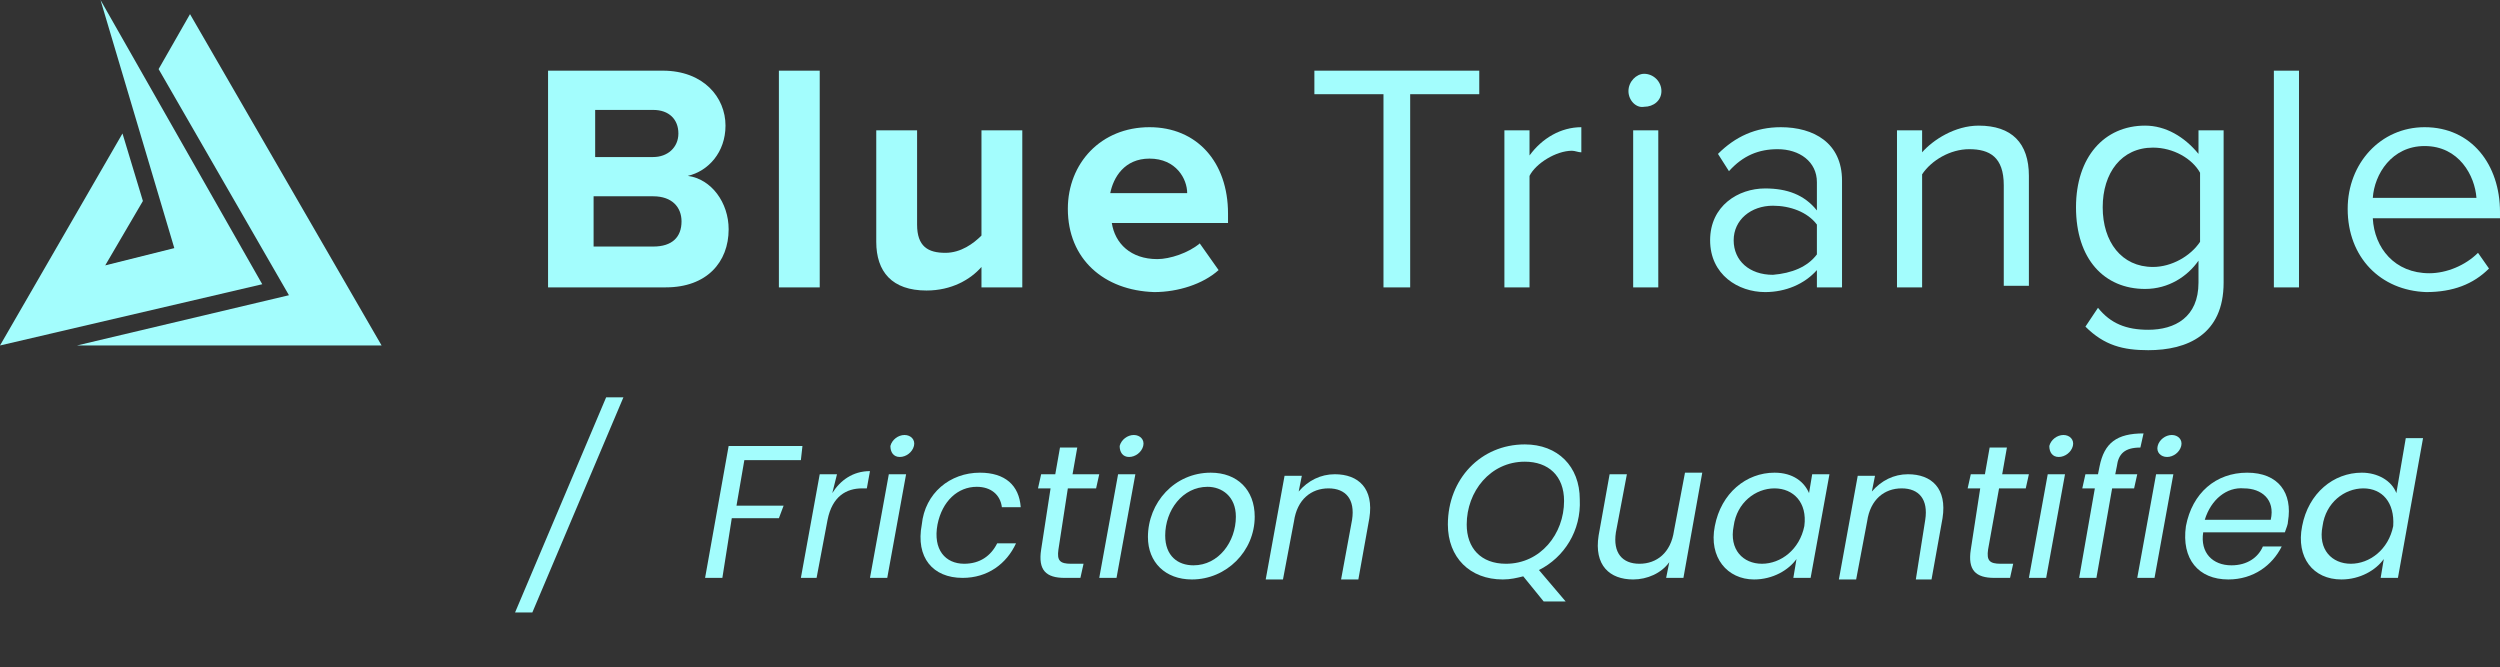 <svg xmlns="http://www.w3.org/2000/svg" xmlns:xlink="http://www.w3.org/1999/xlink" id="Layer_1" x="0px" y="0px" viewBox="0 0 159.2 42.5" style="enable-background:new 0 0 159.2 42.5;" xml:space="preserve"><rect x="0" y="0" width="159.2" height="42.5" fill="#333333" stroke="none"/> <style type="text/css"> .st0{fill:#A3FDFD;} .st1{enable-background:new ;} </style> <g> <g> <g> <path class="st0" d="M34.9,18.3V4.5h7.3c2.6,0,4,1.7,4,3.5c0,1.7-1.1,2.9-2.4,3.2c1.5,0.2,2.6,1.7,2.6,3.4c0,2.1-1.4,3.7-4,3.7 C42.4,18.3,34.9,18.3,34.9,18.3z M43.2,8.5c0-0.9-0.6-1.5-1.6-1.5h-3.7v3h3.7C42.5,10,43.2,9.4,43.2,8.5z M43.4,14.1 c0-0.9-0.6-1.6-1.8-1.6h-3.8v3.2h3.8C42.8,15.7,43.4,15.1,43.4,14.1z"></path> <path class="st0" d="M49.6,18.3V4.5h2.6v13.8H49.6z"></path> <path class="st0" d="M62.5,18.3V17c-0.7,0.8-1.9,1.5-3.5,1.5c-2.2,0-3.2-1.2-3.2-3.1V8.3h2.6v6c0,1.4,0.7,1.8,1.8,1.8 c1,0,1.8-0.6,2.3-1.1V8.3h2.6v10L62.5,18.3L62.5,18.3z"></path> <path class="st0" d="M68,13.3c0-2.9,2.1-5.2,5.2-5.2c3,0,5,2.2,5,5.5v0.6h-7.4c0.2,1.3,1.2,2.3,2.9,2.3c0.8,0,2-0.4,2.7-1 l1.2,1.7c-1,0.9-2.6,1.4-4.1,1.4C70.3,18.5,68,16.5,68,13.3z M73.2,10.1c-1.6,0-2.3,1.2-2.5,2.2h4.9 C75.6,11.4,74.9,10.1,73.2,10.1z"></path> <path class="st0" d="M88.1,18.3V6h-4.4V4.5h10.5V6h-4.4v12.3H88.1z"></path> <path class="st0" d="M95.8,18.3v-10h1.6v1.6c0.8-1.1,2-1.8,3.3-1.8v1.6c-0.2,0-0.4-0.1-0.6-0.1c-1,0-2.3,0.8-2.7,1.6v7.1 L95.8,18.3L95.8,18.3z"></path> <path class="st0" d="M103.7,5.8c0-0.6,0.5-1.1,1-1.1c0.6,0,1.1,0.5,1.1,1.1s-0.5,1-1.1,1C104.2,6.9,103.7,6.4,103.7,5.8z M104,18.3v-10h1.6v10H104z"></path> <path class="st0" d="M115.7,18.3v-1.1c-0.8,0.9-2,1.4-3.3,1.4c-1.7,0-3.5-1.1-3.5-3.3s1.8-3.3,3.5-3.3c1.4,0,2.5,0.4,3.3,1.4 v-1.8c0-1.3-1.1-2.1-2.5-2.1c-1.2,0-2.2,0.4-3.1,1.4l-0.7-1.1c1.1-1.1,2.4-1.7,4-1.7c2.1,0,3.9,1,3.9,3.4v6.8L115.7,18.3 L115.7,18.3z M115.7,16.2v-1.9c-0.6-0.8-1.7-1.2-2.8-1.2c-1.4,0-2.5,0.9-2.5,2.2s1,2.2,2.5,2.2C114.1,17.4,115.1,17,115.7,16.2z"></path> <path class="st0" d="M127.6,18.3v-6.5c0-1.8-0.9-2.3-2.2-2.3c-1.2,0-2.4,0.7-3,1.6v7.2h-1.6v-10h1.6v1.4c0.7-0.8,2.1-1.7,3.6-1.7 c2.1,0,3.2,1.1,3.2,3.2v7h-1.6L127.6,18.3L127.6,18.3z"></path> <path class="st0" d="M132.8,20.8l0.8-1.2c0.8,1,1.8,1.4,3.2,1.4c1.7,0,3.2-0.8,3.2-3v-1.4c-0.7,1-1.9,1.8-3.4,1.8 c-2.6,0-4.4-1.9-4.4-5.2c0-3.2,1.8-5.2,4.4-5.2c1.3,0,2.5,0.7,3.4,1.8V8.3h1.6V18c0,3.3-2.3,4.3-4.8,4.3 C135.2,22.3,134,22,132.8,20.8z M140.1,15.4V11c-0.5-0.9-1.7-1.6-3-1.6c-2,0-3.2,1.6-3.2,3.8s1.2,3.8,3.2,3.8 C138.3,17,139.5,16.3,140.1,15.4z"></path> <path class="st0" d="M144.8,18.3V4.5h1.6v13.8H144.8z"></path> <path class="st0" d="M149.5,13.3c0-2.9,2.1-5.2,4.9-5.2c3,0,4.8,2.4,4.8,5.4v0.4h-8.1c0.1,1.9,1.4,3.5,3.6,3.5 c1.1,0,2.3-0.5,3.1-1.3l0.7,1c-1,1-2.3,1.5-4,1.5C151.6,18.5,149.5,16.4,149.5,13.3z M154.4,9.3c-2.1,0-3.2,1.8-3.3,3.3h6.6 C157.6,11.2,156.6,9.3,154.4,9.3z"></path> </g> </g> <g> <polygon class="st0" points="16.7,18.1 6.4,0 11.1,15.8 6.7,16.9 9.1,12.8 7.8,8.5 0,22 "></polygon> <polygon class="st0" points="18.4,18.8 4.9,22 24.3,22 12.1,0.9 10.1,4.4 "></polygon> </g> <g class="st1"> <path class="st0" d="M38.6,25.3h1.1L33.9,39h-1.1L38.6,25.3z"></path> </g> <g class="st1"> <path class="st0" d="M46.4,28.4h4.7L51,29.3h-3.6l-0.5,2.9h3L49.6,33h-3L46,36.8h-1.1L46.4,28.4z"></path> <path class="st0" d="M52,36.8H51l1.2-6.6h1.1L53,31.4c0.5-0.8,1.3-1.4,2.4-1.4l-0.2,1.1h-0.3c-1,0-1.9,0.5-2.2,2L52,36.8z"></path> <path class="st0" d="M56.6,30.2h1.1l-1.2,6.6h-1.1L56.6,30.2z M56.7,28.4c0.1-0.4,0.5-0.7,0.9-0.7c0.4,0,0.7,0.3,0.6,0.7 c-0.1,0.4-0.5,0.7-0.9,0.7C56.9,29.1,56.7,28.8,56.7,28.4z"></path> <path class="st0" d="M62.4,30.1c1.6,0,2.5,0.8,2.6,2.2h-1.2c-0.1-0.8-0.7-1.3-1.6-1.3c-1.2,0-2.2,0.9-2.5,2.4 c-0.3,1.6,0.5,2.5,1.7,2.5c1,0,1.7-0.5,2.1-1.3h1.2c-0.6,1.3-1.8,2.2-3.4,2.2c-1.9,0-3-1.3-2.6-3.4C58.9,31.4,60.5,30.1,62.4,30.1 z"></path> <path class="st0" d="M66.9,31.1h-0.8l0.2-0.9h0.9l0.3-1.7h1.1l-0.3,1.7h1.7l-0.2,0.9H68L67.4,35c-0.1,0.7,0.1,0.9,0.8,0.9h0.8 l-0.2,0.9h-1c-1.2,0-1.7-0.5-1.5-1.8L66.9,31.1z"></path> <path class="st0" d="M71.2,30.2h1.1l-1.2,6.6H70L71.2,30.2z M71.3,28.4c0.1-0.4,0.5-0.7,0.9-0.7c0.4,0,0.7,0.3,0.6,0.7 c-0.1,0.4-0.5,0.7-0.9,0.7S71.3,28.8,71.3,28.4z"></path> <path class="st0" d="M75.9,36.9c-1.7,0-2.8-1.1-2.8-2.7c0-2.2,1.7-4.1,4-4.1c1.7,0,2.8,1.1,2.8,2.8C79.9,35.1,78.1,36.9,75.9,36.9 z M76,36c1.6,0,2.7-1.5,2.7-3.1c0-1.3-0.9-1.9-1.8-1.9c-1.6,0-2.7,1.5-2.7,3.1C74.2,35.4,75,36,76,36z"></path> <path class="st0" d="M86.1,33.1c0.2-1.3-0.4-2-1.5-2c-1.1,0-2,0.7-2.2,2.1v0l-0.7,3.7h-1.1l1.2-6.6h1.1l-0.2,1 c0.6-0.7,1.4-1.1,2.3-1.1c1.5,0,2.5,0.9,2.2,2.8l-0.7,3.9h-1.1L86.1,33.1z"></path> <path class="st0" d="M98,36.3l1.7,2h-1.4L97,36.7c-0.4,0.1-0.8,0.2-1.3,0.2c-2.1,0-3.5-1.4-3.5-3.5c0-2.9,2.1-5.1,4.9-5.1 c2.1,0,3.5,1.4,3.5,3.5C100.7,33.8,99.6,35.5,98,36.3z M95.9,35.9c2.2,0,3.7-1.9,3.7-4c0-1.6-1-2.5-2.5-2.5c-2.2,0-3.7,1.9-3.7,4 C93.4,34.9,94.3,35.9,95.9,35.9z"></path> <path class="st0" d="M107.2,36.8h-1.1l0.2-1c-0.5,0.7-1.4,1.1-2.3,1.1c-1.5,0-2.5-0.9-2.2-2.8l0.7-3.9h1.1l-0.7,3.7 c-0.2,1.3,0.4,2,1.5,2c1.1,0,2-0.7,2.2-2.1v0l0.7-3.7h1.1L107.2,36.8z"></path> <path class="st0" d="M113,30.1c1.2,0,1.9,0.6,2.2,1.3l0.2-1.2h1.1l-1.2,6.6h-1.1l0.2-1.2c-0.5,0.7-1.5,1.3-2.7,1.3 c-1.7,0-2.9-1.4-2.5-3.4C109.6,31.4,111.2,30.1,113,30.1z M113,31.1c-1.2,0-2.4,0.9-2.6,2.4c-0.3,1.5,0.6,2.4,1.8,2.4 s2.4-0.9,2.7-2.4C115.1,32,114.2,31.1,113,31.1z"></path> <path class="st0" d="M122.6,33.1c0.2-1.3-0.4-2-1.5-2c-1.1,0-2,0.7-2.2,2.1v0l-0.7,3.7h-1.1l1.2-6.6h1.1l-0.2,1 c0.6-0.7,1.4-1.1,2.3-1.1c1.5,0,2.5,0.9,2.2,2.8l-0.7,3.9H122L122.6,33.1z"></path> <path class="st0" d="M126.1,31.1h-0.8l0.2-0.9h0.9l0.3-1.7h1.1l-0.3,1.7h1.7l-0.2,0.9h-1.7l-0.7,3.9c-0.1,0.7,0.1,0.9,0.8,0.9h0.8 l-0.2,0.9h-1c-1.2,0-1.7-0.5-1.5-1.8L126.1,31.1z"></path> <path class="st0" d="M130.4,30.2h1.1l-1.2,6.6h-1.1L130.4,30.2z M130.5,28.4c0.1-0.4,0.5-0.7,0.9-0.7c0.4,0,0.7,0.3,0.6,0.7 c-0.1,0.4-0.5,0.7-0.9,0.7C130.7,29.1,130.5,28.8,130.5,28.4z"></path> <path class="st0" d="M133.4,31.1h-0.8l0.2-0.9h0.8l0.1-0.5c0.3-1.5,1.1-2.1,2.8-2.1l-0.2,0.9c-1,0-1.4,0.4-1.5,1.2l-0.1,0.5h1.4 l-0.2,0.9h-1.4l-1,5.7h-1.1L133.4,31.1z"></path> <path class="st0" d="M137.3,30.2h1.1l-1.2,6.6h-1.1L137.3,30.2z M137.4,28.4c0.1-0.4,0.5-0.7,0.9-0.7s0.7,0.3,0.6,0.7 c-0.1,0.4-0.5,0.7-0.9,0.7C137.6,29.1,137.3,28.8,137.4,28.4z"></path> <path class="st0" d="M141.9,36.9c-1.9,0-3-1.3-2.7-3.4c0.4-2.1,1.9-3.4,3.9-3.4s2.9,1.3,2.6,3.1c0,0.2-0.1,0.4-0.2,0.7h-5.2 c-0.2,1.3,0.6,2.1,1.8,2.1c1,0,1.7-0.5,2-1.2h1.2C144.7,36,143.5,36.9,141.9,36.9z M140.4,33.1h4.2c0.3-1.3-0.6-2-1.7-2 C141.8,31,140.8,31.8,140.4,33.1z"></path> <path class="st0" d="M150.4,30.1c1,0,1.9,0.5,2.2,1.3l0.6-3.5h1.1l-1.6,8.9h-1.1l0.2-1.2c-0.5,0.7-1.5,1.3-2.7,1.3 c-1.8,0-2.9-1.4-2.5-3.4C147,31.4,148.6,30.1,150.4,30.1z M150.5,31.1c-1.2,0-2.4,0.9-2.6,2.4c-0.3,1.5,0.6,2.4,1.8,2.4 s2.4-0.9,2.7-2.4C152.5,32,151.7,31.1,150.5,31.1z"></path> </g> </g> </svg>
